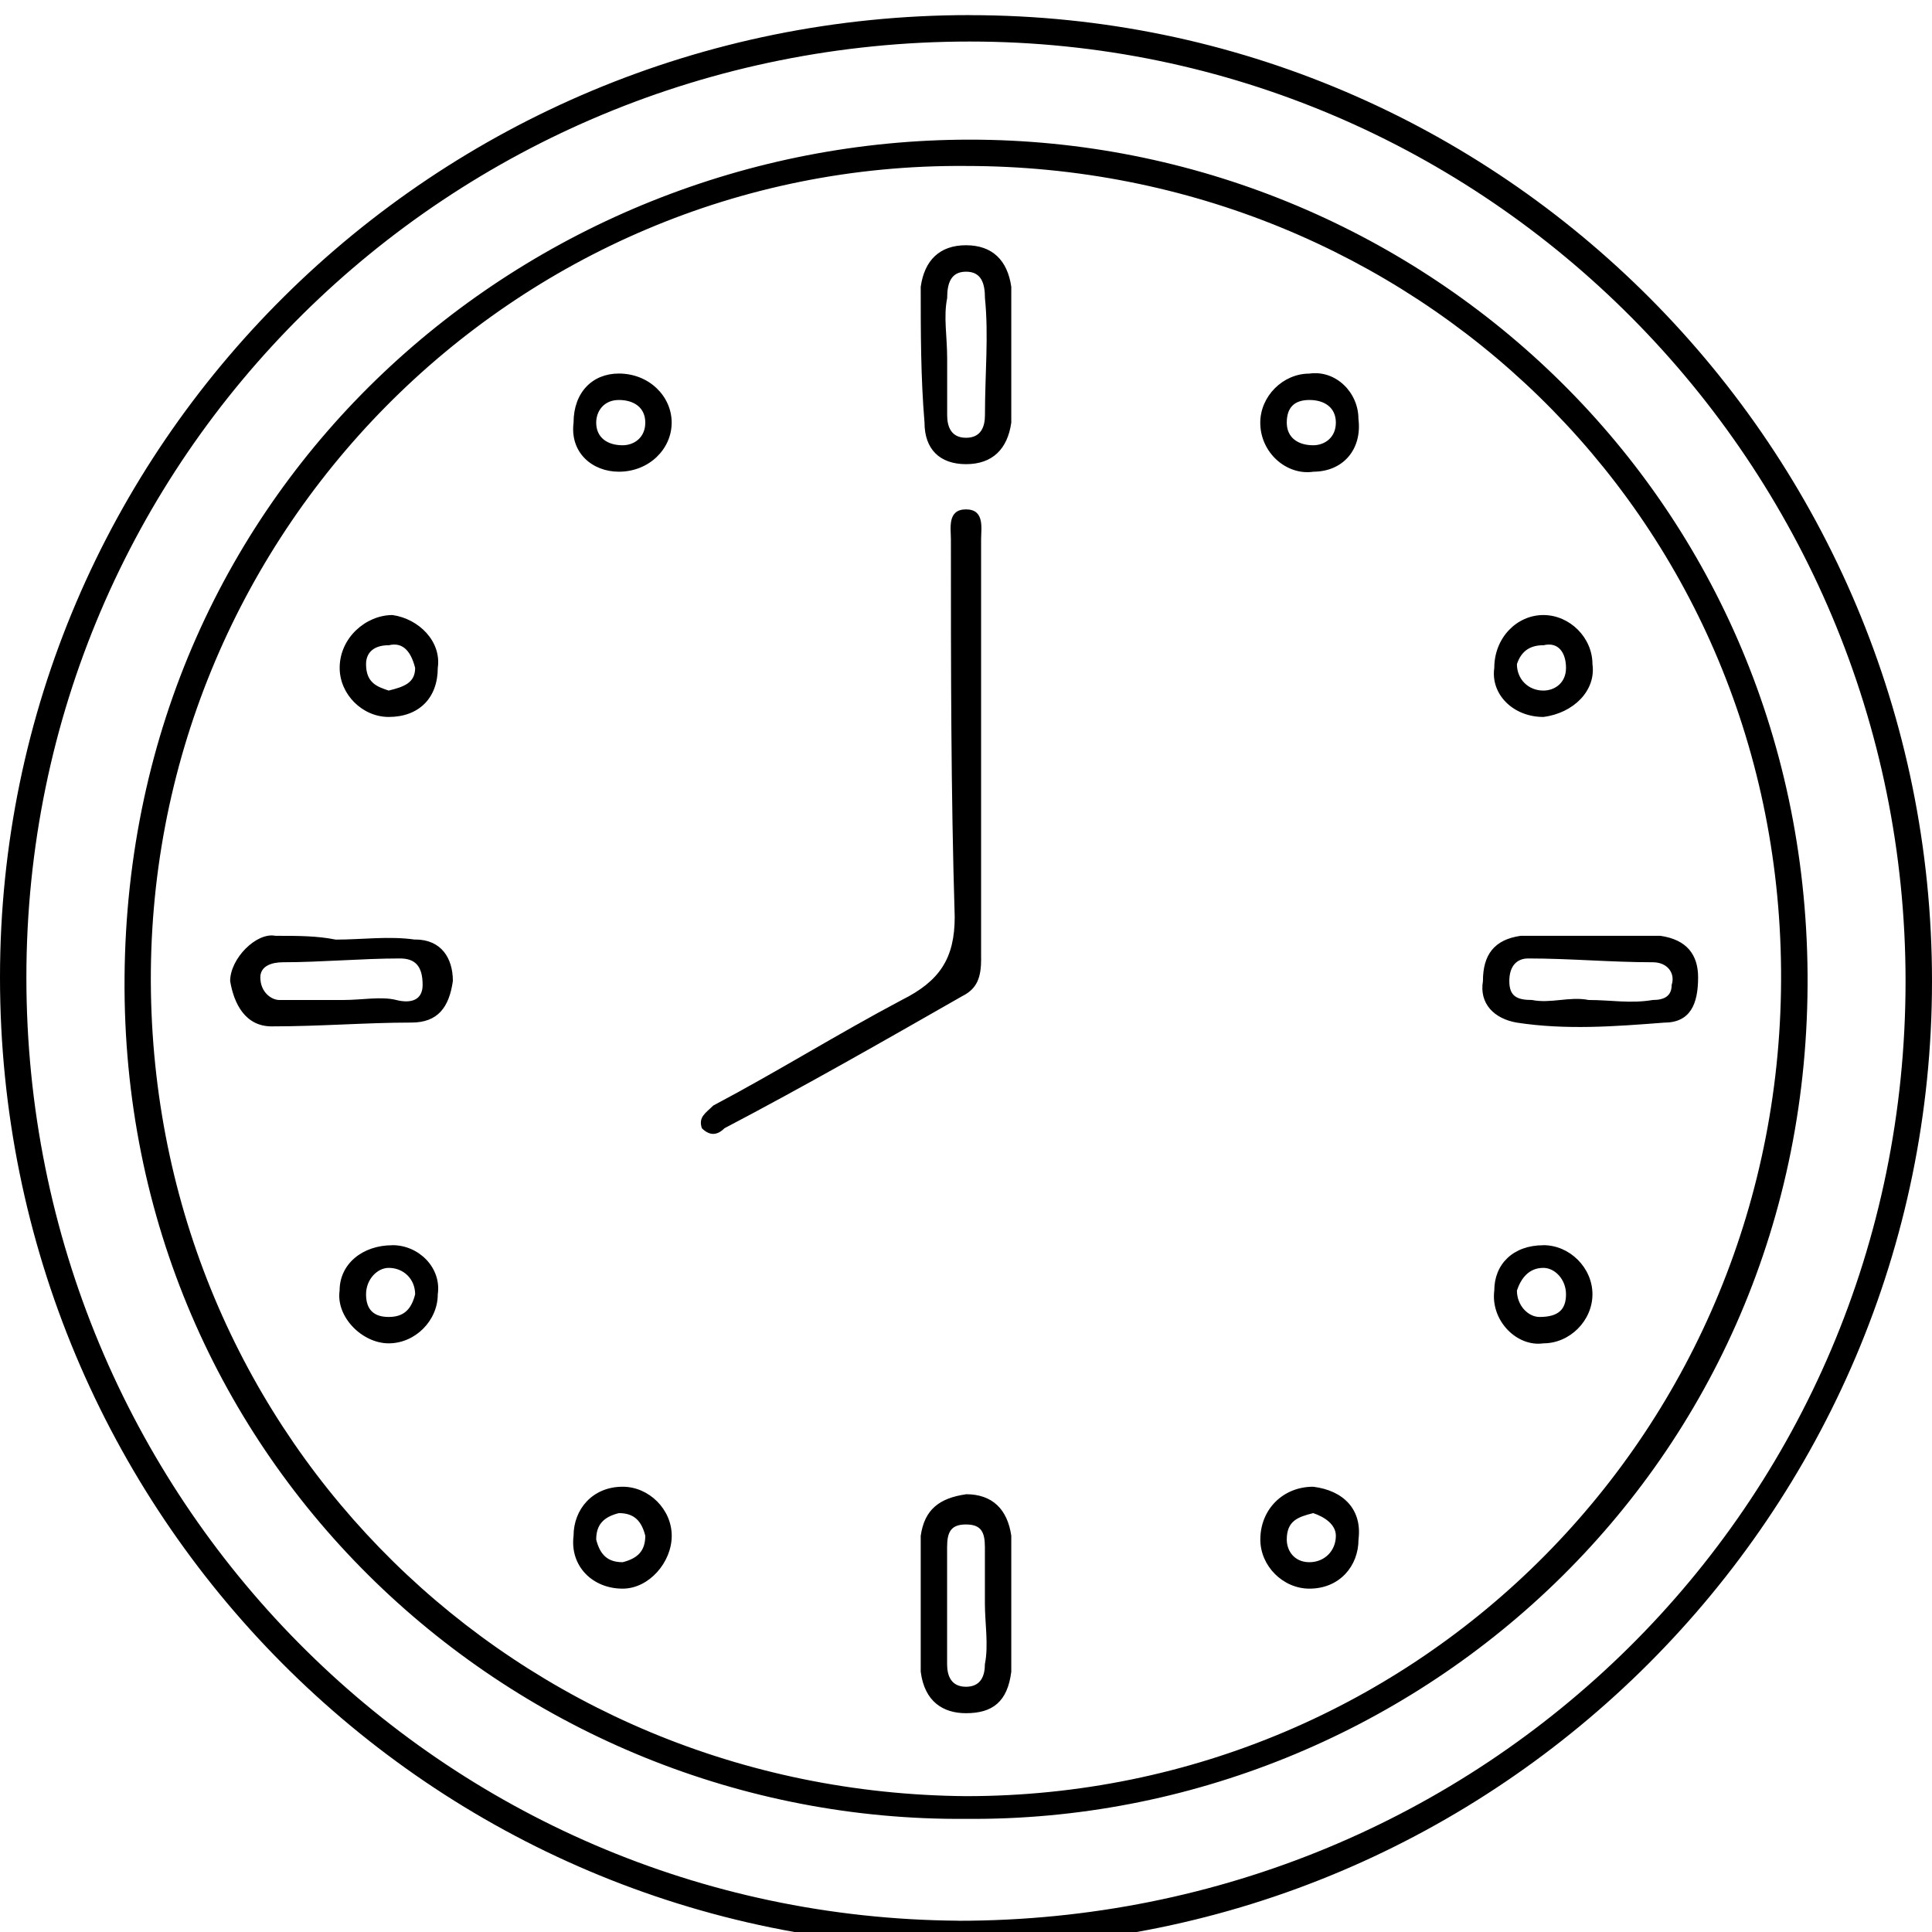 <?xml version="1.0" encoding="utf-8"?>
<!DOCTYPE svg PUBLIC "-//W3C//DTD SVG 1.1//EN" "http://www.w3.org/Graphics/SVG/1.1/DTD/svg11.dtd">
<svg version="1.1" xmlns="http://www.w3.org/2000/svg" xmlns:xlink="http://www.w3.org/1999/xlink" width="32" height="32" viewBox="0 0 32 32">
<path d="M16.063 0.25c-8.875 0-16.063 7.125-16.063 15.938 0 8.875 7.125 16.063 16 16.063 8.813 0 16-7.188 16-16s-7.125-16-15.938-16zM15.875 31.813c-8.563-0.063-15.438-7-15.438-15.625s7-15.5 15.625-15.5c8.563 0 15.5 7 15.5 15.563 0 8.688-7 15.563-15.688 15.563zM16.063 2.313c-7.313 0-13.938 5.688-14 13.875-0.063 8.063 6.5 14 13.938 13.938 7.375 0.063 14-5.813 13.938-14-0.063-8-6.5-13.813-13.875-13.813zM16 29.75c-7.438-0.063-13.375-5.875-13.5-13.313-0.125-7.563 6-13.75 13.5-13.688 7.375 0 13.438 5.75 13.5 13.313 0.063 7.625-6 13.688-13.5 13.688zM16.25 15.875c0-1.125 0-2.25 0-3.438 0-1.125 0-2.313 0-3.5 0-0.188 0.063-0.5-0.25-0.5s-0.25 0.313-0.25 0.5c0 2.125 0 4.188 0.063 6.25 0 0.688-0.25 1.063-0.875 1.375-1.063 0.563-2.063 1.188-3.125 1.75-0.125 0.125-0.25 0.188-0.188 0.375 0.125 0.125 0.25 0.125 0.375 0 1.313-0.688 2.625-1.438 3.938-2.188 0.25-0.125 0.313-0.313 0.313-0.625zM6.875 15.563c-0.438-0.063-0.875 0-1.313 0-0.313-0.063-0.625-0.063-1-0.063-0.313-0.063-0.75 0.375-0.75 0.75 0.063 0.375 0.25 0.75 0.688 0.75 0.813 0 1.563-0.063 2.313-0.063 0.438 0 0.625-0.25 0.688-0.688 0-0.375-0.188-0.688-0.625-0.688zM6.563 16.563c-0.25-0.063-0.563 0-0.875 0s-0.688 0-1.063 0c-0.125 0-0.313-0.125-0.313-0.375 0-0.188 0.188-0.25 0.375-0.25 0.625 0 1.313-0.063 1.938-0.063 0.25 0 0.375 0.125 0.375 0.438 0 0.25-0.188 0.313-0.438 0.25zM27.5 15.5c-0.375 0-0.75 0-1.125 0 0 0 0 0 0 0-0.375 0-0.813 0-1.188 0-0.438 0.063-0.625 0.313-0.625 0.75-0.063 0.375 0.188 0.625 0.563 0.688 0.813 0.125 1.625 0.063 2.438 0 0.438 0 0.563-0.313 0.563-0.75 0-0.375-0.188-0.625-0.625-0.688zM27.375 16.563c-0.375 0.063-0.688 0-1.063 0-0.313-0.063-0.625 0.063-0.938 0-0.25 0-0.375-0.063-0.375-0.313s0.125-0.375 0.313-0.375c0.688 0 1.375 0.063 2.063 0.063 0.25 0 0.375 0.188 0.313 0.375 0 0.188-0.125 0.25-0.313 0.25zM16 24.75c-0.438 0.063-0.688 0.25-0.75 0.688 0 0.75 0 1.5 0 2.25 0.063 0.5 0.375 0.688 0.75 0.688 0.438 0 0.688-0.188 0.75-0.688 0-0.313 0-0.688 0-1.063s0-0.75 0-1.188c-0.063-0.438-0.313-0.688-0.75-0.688zM16.313 27.563c0 0.188-0.063 0.375-0.313 0.375s-0.313-0.188-0.313-0.375c0-0.688 0-1.313 0-1.938 0-0.25 0.063-0.375 0.313-0.375s0.313 0.125 0.313 0.375c0 0.313 0 0.625 0 0.938s0.063 0.688 0 1zM16 7.688c0.438 0 0.688-0.25 0.75-0.688 0-0.375 0-0.75 0-1.125s0-0.75 0-1.125c-0.063-0.438-0.313-0.688-0.75-0.688s-0.688 0.25-0.75 0.688c0 0.75 0 1.5 0.063 2.25 0 0.438 0.25 0.688 0.688 0.688zM15.688 4.938c0-0.25 0.063-0.438 0.313-0.438s0.313 0.188 0.313 0.438c0.063 0.625 0 1.25 0 1.938 0 0.188-0.063 0.375-0.313 0.375s-0.313-0.188-0.313-0.375c0-0.313 0-0.625 0-0.938 0 0 0 0 0 0 0-0.375-0.063-0.688 0-1zM21.75 24.625c-0.5 0-0.875 0.375-0.875 0.875 0 0.438 0.375 0.813 0.813 0.813 0.5 0 0.813-0.375 0.813-0.813 0.063-0.5-0.25-0.813-0.75-0.875zM21.688 25.875c-0.25 0-0.375-0.188-0.375-0.375 0-0.313 0.188-0.375 0.438-0.438 0.188 0.063 0.375 0.188 0.375 0.375 0 0.25-0.188 0.438-0.438 0.438zM10.313 24.625c-0.5 0-0.813 0.375-0.813 0.813-0.063 0.5 0.313 0.875 0.813 0.875 0.438 0 0.813-0.438 0.813-0.875s-0.375-0.813-0.813-0.813zM10.313 25.875c-0.25 0-0.375-0.125-0.438-0.375 0-0.25 0.125-0.375 0.375-0.438 0.25 0 0.375 0.125 0.438 0.375 0 0.25-0.125 0.375-0.375 0.438zM25.563 11.875c0.5-0.063 0.875-0.438 0.813-0.875 0-0.438-0.375-0.813-0.813-0.813s-0.813 0.375-0.813 0.875c-0.063 0.438 0.313 0.813 0.813 0.813zM25.563 10.688c0.25-0.063 0.375 0.125 0.375 0.375s-0.188 0.375-0.375 0.375c-0.25 0-0.438-0.188-0.438-0.438 0.063-0.188 0.188-0.313 0.438-0.313zM6.5 20.625c-0.5 0-0.875 0.313-0.875 0.75-0.063 0.438 0.375 0.875 0.813 0.875s0.813-0.375 0.813-0.813c0.063-0.438-0.313-0.813-0.75-0.813zM6.438 21.813c-0.25 0-0.375-0.125-0.375-0.375s0.188-0.438 0.375-0.438c0.25 0 0.438 0.188 0.438 0.438-0.063 0.25-0.188 0.375-0.438 0.375zM10.25 7.813c0.5 0 0.875-0.375 0.875-0.813s-0.375-0.813-0.875-0.813c-0.438 0-0.75 0.313-0.75 0.813-0.063 0.5 0.313 0.813 0.75 0.813zM10.25 6.625c0.25 0 0.438 0.125 0.438 0.375s-0.188 0.375-0.375 0.375c-0.25 0-0.438-0.125-0.438-0.375 0-0.188 0.125-0.375 0.375-0.375zM21.75 7.813c0.5 0 0.813-0.375 0.75-0.875 0-0.438-0.375-0.813-0.813-0.75-0.438 0-0.813 0.375-0.813 0.813 0 0.5 0.438 0.875 0.875 0.813zM21.688 6.625c0.25 0 0.438 0.125 0.438 0.375s-0.188 0.375-0.375 0.375c-0.25 0-0.438-0.125-0.438-0.375s0.125-0.375 0.375-0.375zM6.438 11.875c0.5 0 0.813-0.313 0.813-0.813 0.063-0.438-0.313-0.813-0.75-0.875-0.438 0-0.875 0.375-0.875 0.875 0 0.438 0.375 0.813 0.813 0.813zM6.438 10.688c0.25-0.063 0.375 0.125 0.438 0.375 0 0.25-0.188 0.313-0.438 0.375-0.188-0.063-0.375-0.125-0.375-0.438 0-0.188 0.125-0.313 0.375-0.313zM25.563 20.625c-0.5 0-0.813 0.313-0.813 0.75-0.063 0.5 0.375 0.938 0.813 0.875 0.438 0 0.813-0.375 0.813-0.813s-0.375-0.813-0.813-0.813zM25.5 21.813c-0.188 0-0.375-0.188-0.375-0.438 0.063-0.188 0.188-0.375 0.438-0.375 0.188 0 0.375 0.188 0.375 0.438s-0.125 0.375-0.438 0.375z"></path>
</svg>
